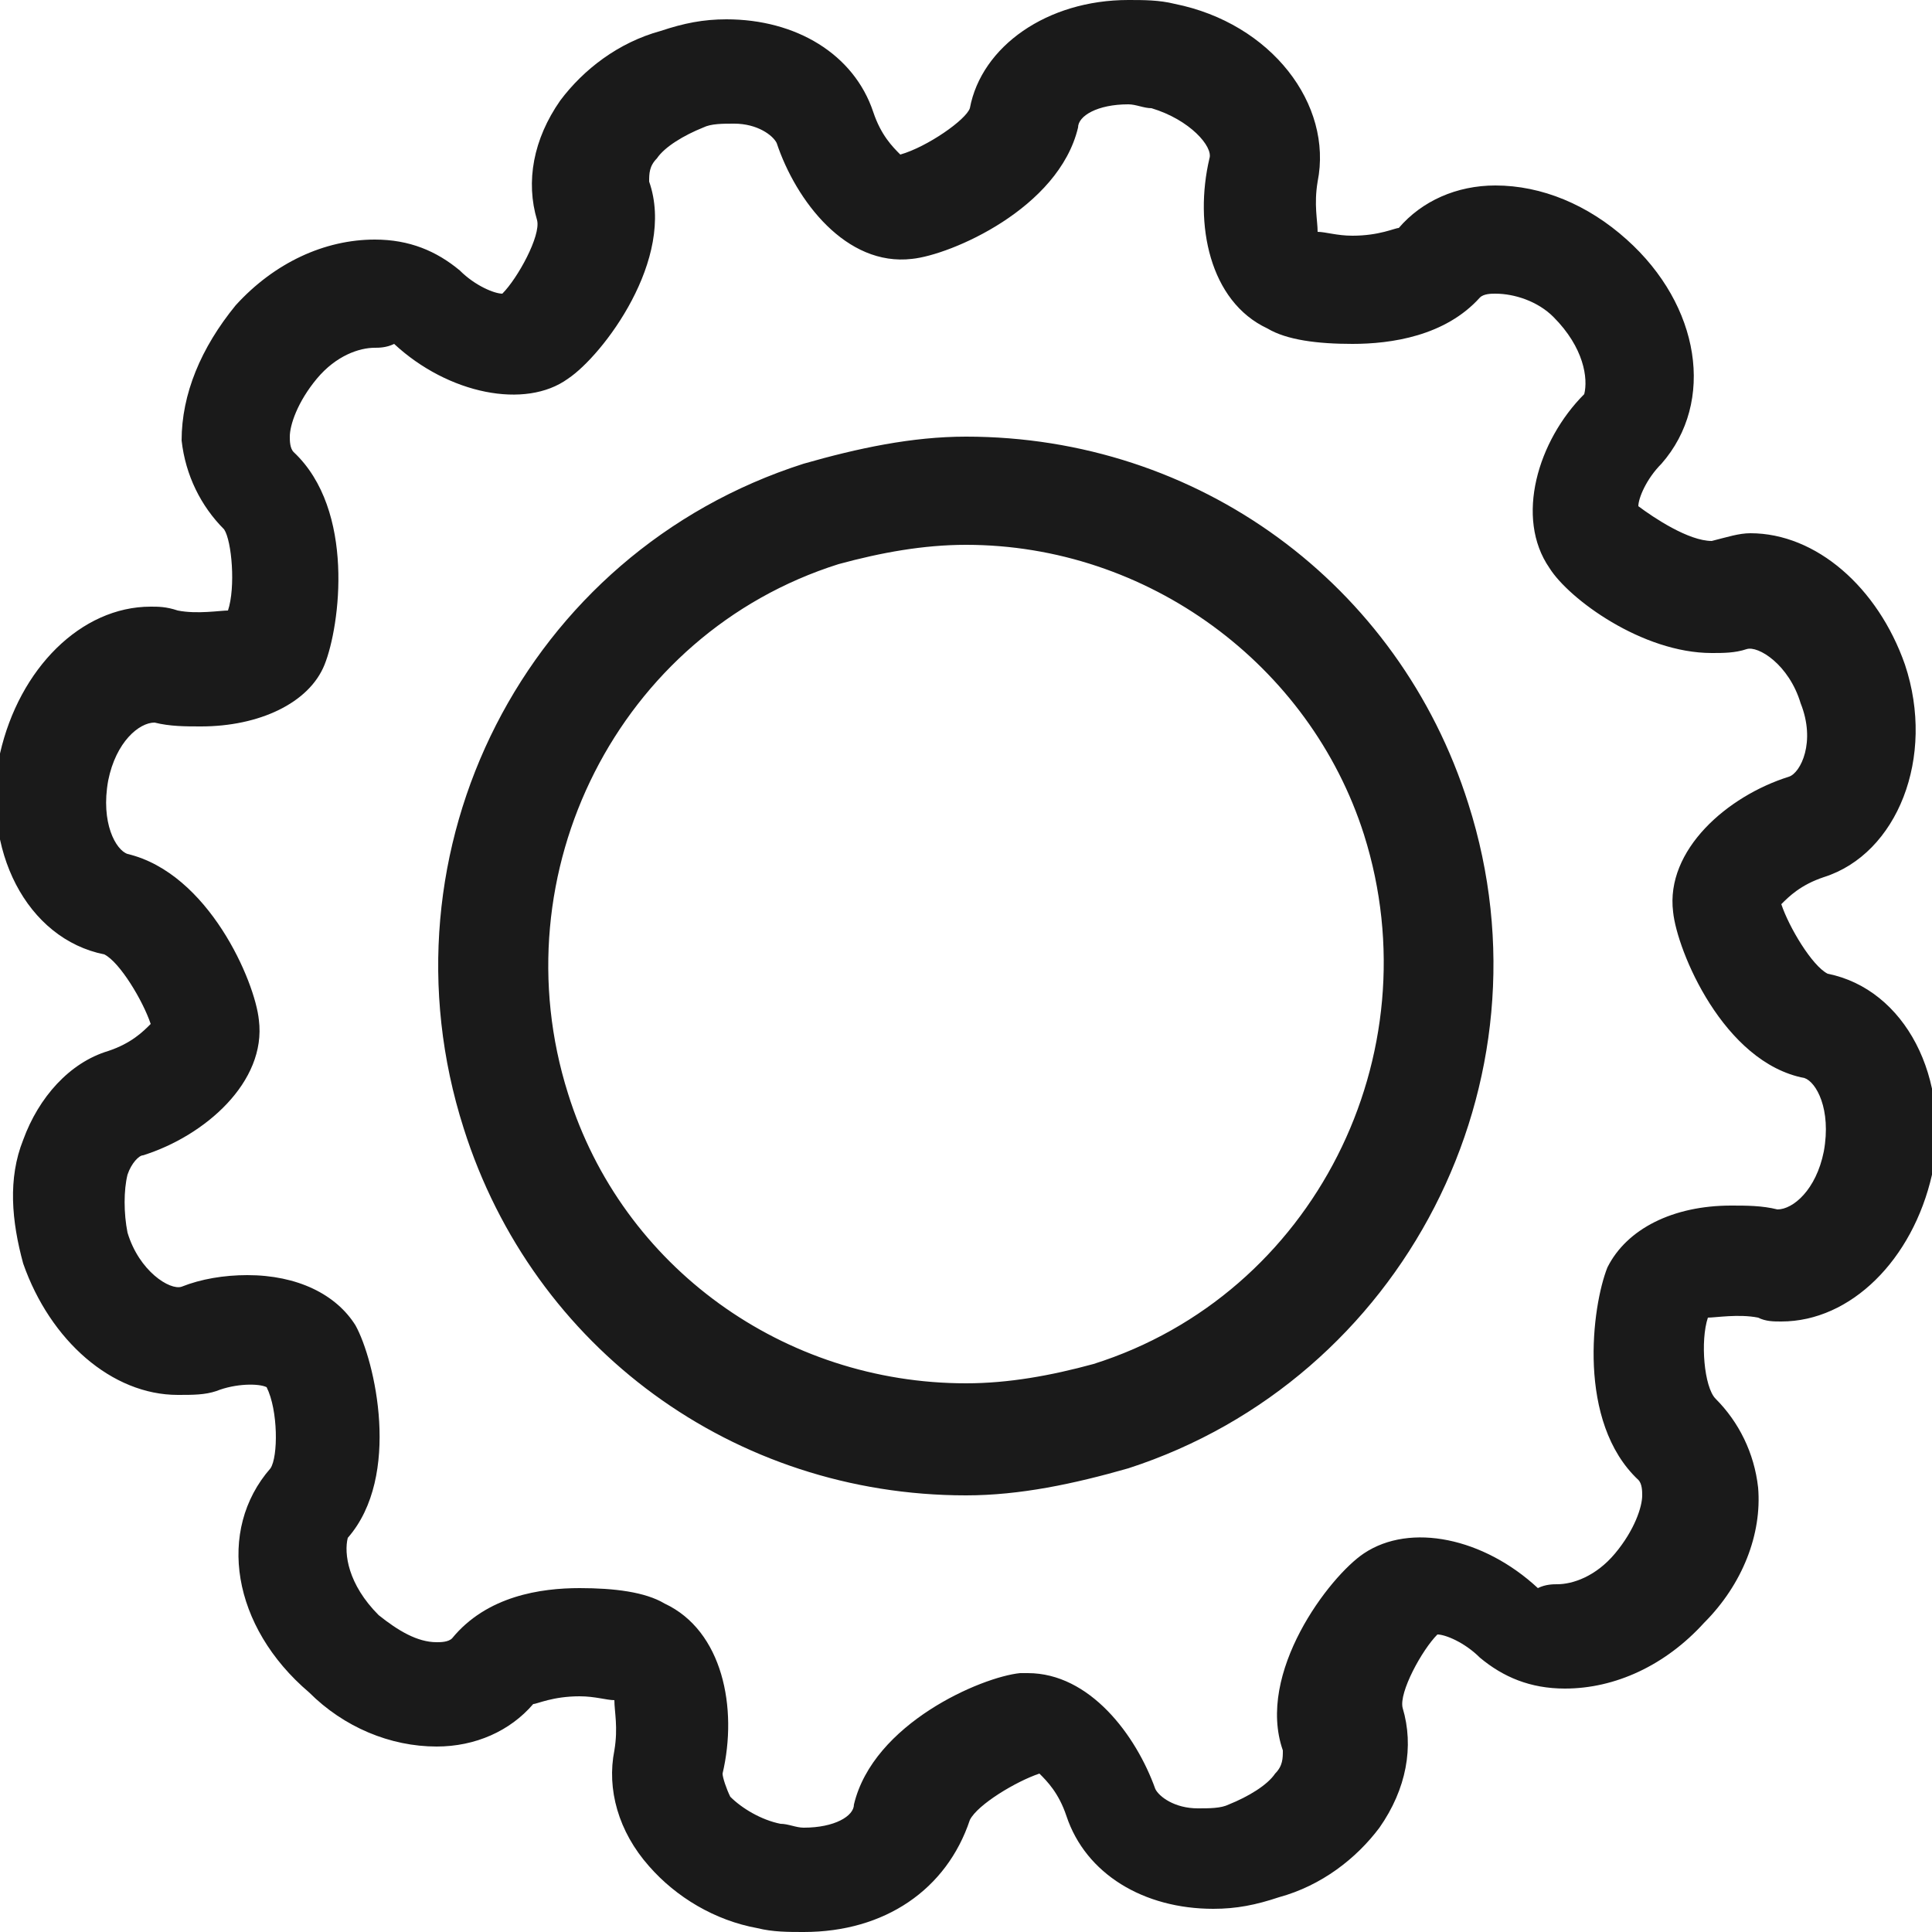 <?xml version="1.0" encoding="utf-8"?>
<!-- Generator: Adobe Illustrator 18.0.0, SVG Export Plug-In . SVG Version: 6.00 Build 0)  -->
<!DOCTYPE svg PUBLIC "-//W3C//DTD SVG 1.1//EN" "http://www.w3.org/Graphics/SVG/1.1/DTD/svg11.dtd">
<svg version="1.1" id="Layer_1" xmlns="http://www.w3.org/2000/svg" xmlns:xlink="http://www.w3.org/1999/xlink" x="0px" y="0px"
	 viewBox="0 0 50 50" enable-background="new 0 0 50 50" xml:space="preserve">
<g>
	<g>
		<path fill="#1A1A1A" d="M20.8,50c-0.4,0-0.8,0-1.2-0.1c-1.1-0.2-2.1-0.8-2.8-1.6c-0.8-0.9-1.1-2-0.9-3c0.1-0.6,0-1,0-1.3
			c-0.2,0-0.5-0.1-0.9-0.1c-0.7,0-1.1,0.2-1.2,0.2c-0.6,0.7-1.5,1.1-2.5,1.1c-1.2,0-2.4-0.5-3.3-1.4C6,42.1,5.6,39.6,7,38
			c0.2-0.3,0.2-1.5-0.1-2.1c-0.2-0.1-0.8-0.1-1.3,0.1c-0.3,0.1-0.6,0.1-1,0.1c-1.7,0-3.3-1.4-4-3.4c-0.3-1.1-0.4-2.2,0-3.2
			c0.4-1.1,1.2-2,2.2-2.3c0.6-0.2,0.9-0.5,1.1-0.7c-0.2-0.6-0.8-1.6-1.2-1.8c-2-0.4-3.2-2.7-2.7-5.2c0.5-2.2,2.1-3.8,3.9-3.8
			c0.2,0,0.4,0,0.7,0.1c0.5,0.1,1.1,0,1.3,0c0.2-0.6,0.1-1.8-0.1-2.1c-0.6-0.6-1-1.4-1.1-2.3C4.7,10.2,5.2,9,6.1,7.9
			c1-1.1,2.3-1.7,3.6-1.7c0.9,0,1.6,0.3,2.2,0.8c0.4,0.4,0.9,0.6,1.1,0.6c0.4-0.4,1-1.5,0.9-1.9c-0.3-1-0.1-2.1,0.6-3.1
			c0.6-0.8,1.5-1.5,2.6-1.8c0.6-0.2,1.1-0.3,1.7-0.3c1.8,0,3.3,0.9,3.8,2.4c0.2,0.6,0.5,0.9,0.7,1.1C24,3.8,25,3.1,25.1,2.8
			c0.3-1.6,2-2.8,4.1-2.8c0.4,0,0.8,0,1.2,0.1c2.5,0.5,4.1,2.6,3.7,4.6c-0.1,0.6,0,1,0,1.3c0.2,0,0.5,0.1,0.9,0.1
			c0.7,0,1.1-0.2,1.2-0.2c0.6-0.7,1.5-1.1,2.5-1.1c1.2,0,2.4,0.5,3.4,1.4C44,7.9,44.4,10.4,43,12c-0.4,0.4-0.6,0.9-0.6,1.1
			c0.4,0.3,1.3,0.9,1.9,0.9c0.4-0.1,0.7-0.2,1-0.2c1.7,0,3.3,1.4,4,3.4c0.8,2.4-0.2,4.9-2.1,5.5c-0.6,0.2-0.9,0.5-1.1,0.7
			c0.2,0.6,0.8,1.6,1.2,1.8c2,0.4,3.2,2.7,2.7,5.2c-0.5,2.2-2.1,3.8-3.9,3.8c-0.2,0-0.4,0-0.6-0.1c-0.5-0.1-1.1,0-1.3,0
			c-0.2,0.6-0.1,1.8,0.2,2.1c0.6,0.6,1,1.4,1.1,2.3c0.1,1.2-0.4,2.5-1.4,3.5c-1,1.1-2.3,1.7-3.6,1.7c-0.9,0-1.6-0.3-2.2-0.8
			c-0.4-0.4-0.9-0.6-1.1-0.6c-0.4,0.4-1,1.5-0.9,1.9c0.3,1,0.1,2.1-0.6,3.1c-0.6,0.8-1.5,1.5-2.6,1.8c-0.6,0.2-1.1,0.3-1.7,0.3
			c-1.8,0-3.3-0.9-3.8-2.4c-0.2-0.6-0.5-0.9-0.7-1.1c-0.6,0.2-1.6,0.8-1.8,1.2C24.5,48.9,22.9,50,20.8,50z M15,41.1
			c0.9,0,1.7,0.1,2.2,0.4c1.5,0.7,1.9,2.7,1.5,4.4c0,0.1,0.1,0.4,0.2,0.6c0.3,0.3,0.8,0.6,1.3,0.7c0.2,0,0.4,0.1,0.6,0.1
			c0.8,0,1.3-0.3,1.3-0.6c0.5-2.1,3.3-3.3,4.3-3.4c0.1,0,0.2,0,0.2,0c1.6,0,2.8,1.6,3.3,3c0.1,0.2,0.5,0.5,1.1,0.5
			c0.3,0,0.6,0,0.8-0.1c0.5-0.2,1-0.5,1.2-0.8c0.2-0.2,0.2-0.4,0.2-0.6c-0.7-2,1.2-4.5,2.1-5.1c1.2-0.8,3.1-0.4,4.5,0.9
			C40,41,40.2,41,40.3,41c0.4,0,1-0.2,1.5-0.8c0.5-0.6,0.7-1.2,0.7-1.5c0-0.1,0-0.3-0.1-0.4c-1.6-1.5-1.2-4.5-0.8-5.5
			c0.5-1,1.7-1.6,3.2-1.6c0.4,0,0.8,0,1.2,0.1c0,0,0,0,0,0c0.4,0,1-0.5,1.2-1.5c0.2-1.1-0.2-1.8-0.5-1.9c-2.1-0.4-3.3-3.3-3.4-4.3
			c-0.2-1.6,1.4-3,3-3.5c0.3-0.1,0.7-0.9,0.3-1.9c-0.3-1-1.1-1.5-1.4-1.4c-0.3,0.1-0.6,0.1-0.9,0.1c-1.8,0-3.7-1.4-4.2-2.2
			c-0.9-1.3-0.3-3.3,0.9-4.5C41.1,9.8,41,9,40.2,8.2c-0.4-0.4-1-0.6-1.5-0.6c-0.1,0-0.3,0-0.4,0.1c-0.9,1-2.3,1.2-3.3,1.2
			c-0.9,0-1.7-0.1-2.2-0.4c-1.5-0.7-1.9-2.7-1.5-4.4c0.1-0.3-0.5-1-1.5-1.3c-0.2,0-0.4-0.1-0.6-0.1c-0.8,0-1.3,0.3-1.3,0.6
			c-0.5,2.1-3.3,3.3-4.3,3.4c-1.7,0.2-3-1.5-3.5-3c-0.1-0.2-0.5-0.5-1.1-0.5c-0.3,0-0.6,0-0.8,0.1c-0.5,0.2-1,0.5-1.2,0.8
			c-0.2,0.2-0.2,0.4-0.2,0.6c0.7,2-1.2,4.5-2.1,5.1c-1.1,0.8-3.1,0.4-4.5-0.9C10,9,9.8,9,9.7,9c-0.4,0-1,0.2-1.5,0.8
			c-0.5,0.6-0.7,1.2-0.7,1.5c0,0.1,0,0.3,0.1,0.4c1.6,1.5,1.2,4.5,0.8,5.5c-0.4,1-1.7,1.6-3.2,1.6c-0.4,0-0.8,0-1.2-0.1c0,0,0,0,0,0
			c-0.4,0-1,0.5-1.2,1.5c-0.2,1.1,0.2,1.8,0.5,1.9c2.1,0.5,3.3,3.3,3.4,4.3c0.2,1.6-1.4,3-3,3.5c-0.1,0-0.3,0.2-0.4,0.5
			c-0.1,0.4-0.1,1,0,1.5c0.3,1,1.1,1.5,1.4,1.4c0.5-0.2,1.1-0.3,1.7-0.3c1.3,0,2.3,0.5,2.8,1.3c0.5,0.9,1.2,3.9-0.2,5.5
			C8.9,40.2,9,41,9.8,41.8c0.5,0.4,1,0.7,1.5,0.7c0.1,0,0.3,0,0.4-0.1C12.6,41.3,14,41.1,15,41.1z M25,38.7c-6,0-11.2-3.8-13-9.5
			C9.7,22,13.6,14.3,20.8,12c1.4-0.4,2.8-0.7,4.2-0.7c6,0,11.2,3.8,13,9.5c2.3,7.2-1.7,14.9-8.8,17.2C27.8,38.4,26.4,38.7,25,38.7z
			 M25,14.1c-1.1,0-2.2,0.2-3.3,0.5c-5.7,1.8-8.8,8-7,13.7c1.4,4.5,5.6,7.5,10.3,7.5c1.1,0,2.2-0.2,3.3-0.5c5.7-1.8,8.8-8,7-13.7
			C33.9,17.2,29.7,14.1,25,14.1z"/>
	</g>
</g>
</svg>
